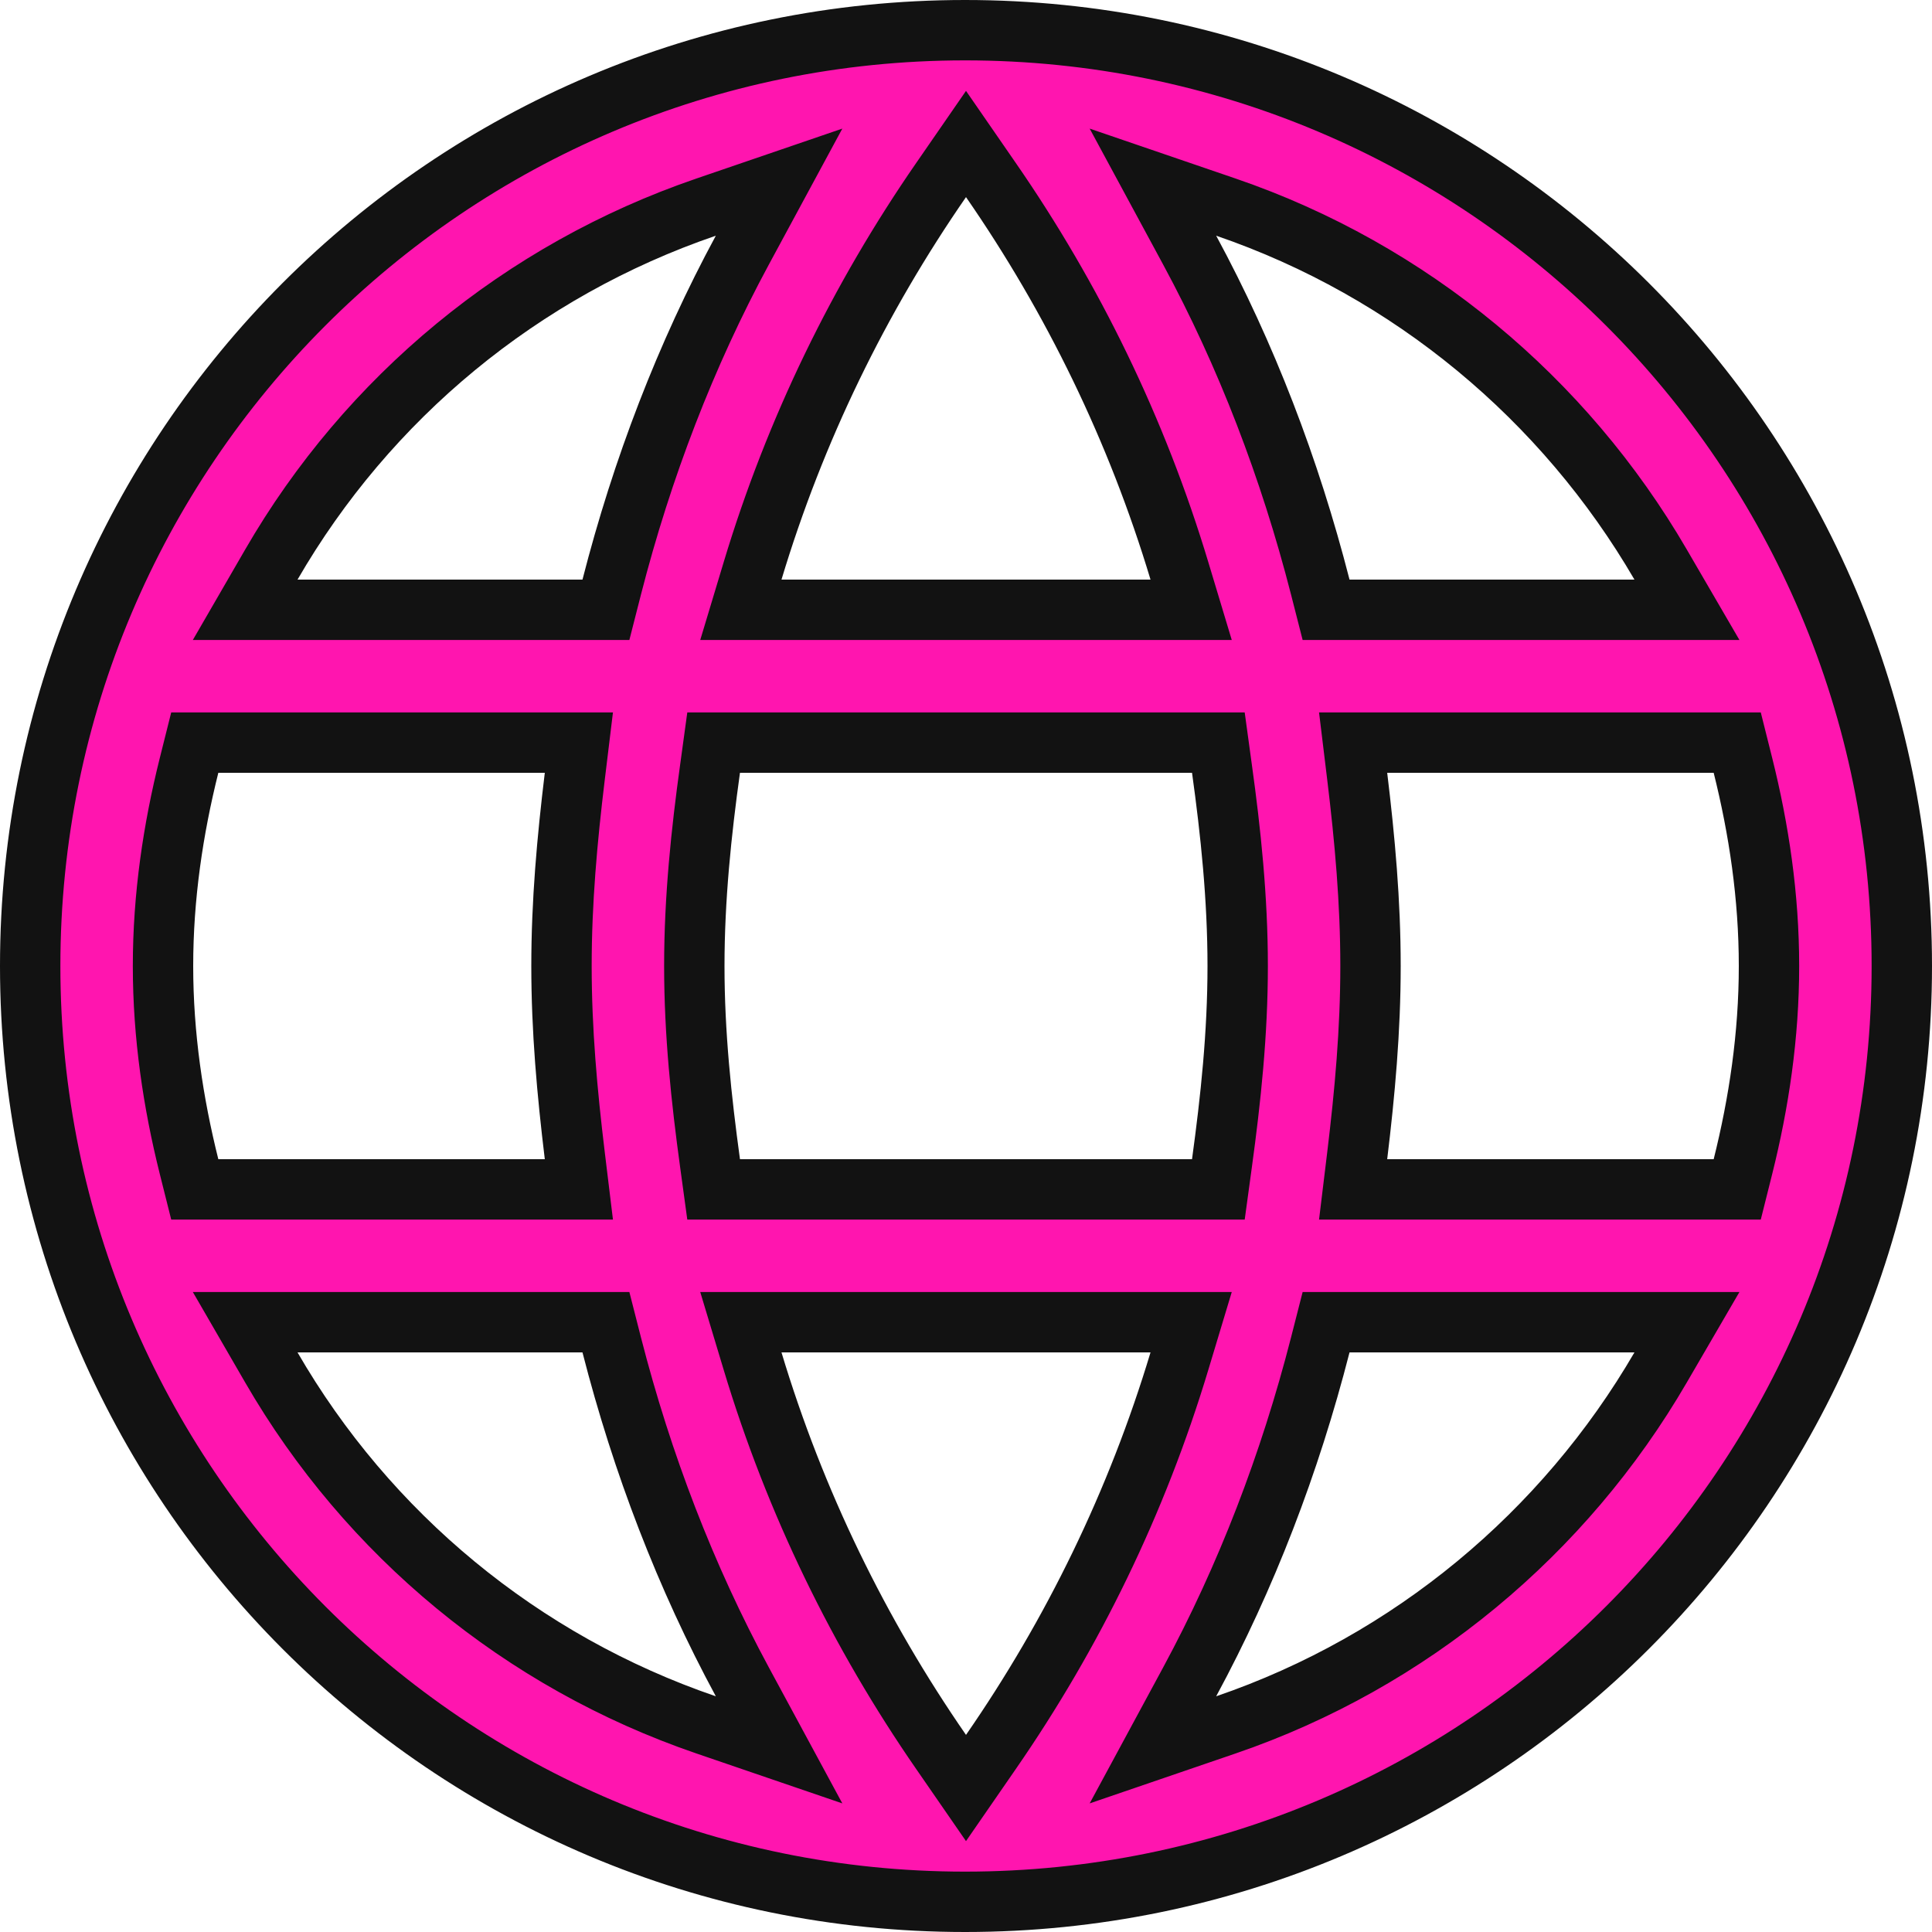 <svg width="32" height="32" viewBox="0 0 32 32" fill="none" xmlns="http://www.w3.org/2000/svg">
<path d="M27.072 10.1H27.941L27.504 9.349C25.909 6.607 23.366 4.479 20.306 3.431L19.096 3.017L19.704 4.142C20.643 5.879 21.365 7.761 21.868 9.724L21.964 10.1H22.352H27.072ZM16.411 2.98L16 2.385L15.589 2.98C14.232 4.941 13.169 7.117 12.465 9.456L12.271 10.1H12.944H19.056H19.729L19.535 9.456C18.831 7.117 17.768 4.941 16.411 2.98ZM3.131 19.321L3.226 19.7H3.616H9.024H9.588L9.52 19.14C9.393 18.093 9.3 17.059 9.3 16C9.3 14.941 9.393 13.907 9.52 12.86L9.588 12.3H9.024H3.616H3.226L3.131 12.679C2.867 13.735 2.7 14.848 2.7 16C2.7 17.152 2.867 18.265 3.131 19.321ZM4.928 21.9H4.061L4.495 22.65C6.091 25.41 8.635 27.522 11.694 28.569L12.904 28.983L12.296 27.858C11.357 26.121 10.635 24.239 10.132 22.276L10.036 21.9H9.648H4.928ZM9.648 10.1H10.036L10.132 9.724C10.635 7.761 11.357 5.879 12.296 4.142L12.904 3.017L11.694 3.431C8.635 4.478 6.091 6.59 4.495 9.35L4.061 10.1H4.928H9.648ZM15.589 29.02L16 29.615L16.411 29.02C17.768 27.059 18.831 24.883 19.535 22.544L19.729 21.9H19.056H12.944H12.271L12.465 22.544C13.169 24.883 14.232 27.059 15.589 29.02ZM19.744 19.7H20.18L20.239 19.268C20.385 18.203 20.5 17.121 20.5 16C20.5 14.879 20.385 13.781 20.239 12.731L20.18 12.3H19.744H12.256H11.82L11.761 12.731C11.615 13.781 11.5 14.879 11.5 16C11.5 17.121 11.615 18.203 11.761 19.268L11.82 19.7H12.256H19.744ZM19.704 27.858L19.096 28.983L20.306 28.569C23.366 27.521 25.909 25.393 27.504 22.651L27.941 21.9H27.072H22.352H21.964L21.868 22.276C21.365 24.239 20.643 26.121 19.704 27.858ZM22.48 19.14L22.412 19.7H22.976H28.384H28.774L28.869 19.321C29.133 18.265 29.3 17.152 29.3 16C29.3 14.848 29.133 13.735 28.869 12.679L28.774 12.3H28.384H22.976H22.412L22.48 12.86C22.607 13.907 22.7 14.941 22.7 16C22.7 17.059 22.607 18.093 22.48 19.14ZM0.5 16C0.5 7.443 7.429 0.5 15.984 0.5C24.556 0.5 31.5 7.444 31.5 16C31.5 24.555 24.556 31.5 15.984 31.5C7.429 31.5 0.5 24.556 0.5 16Z" fill="#FF15AF" stroke="#121212"/>
</svg>
